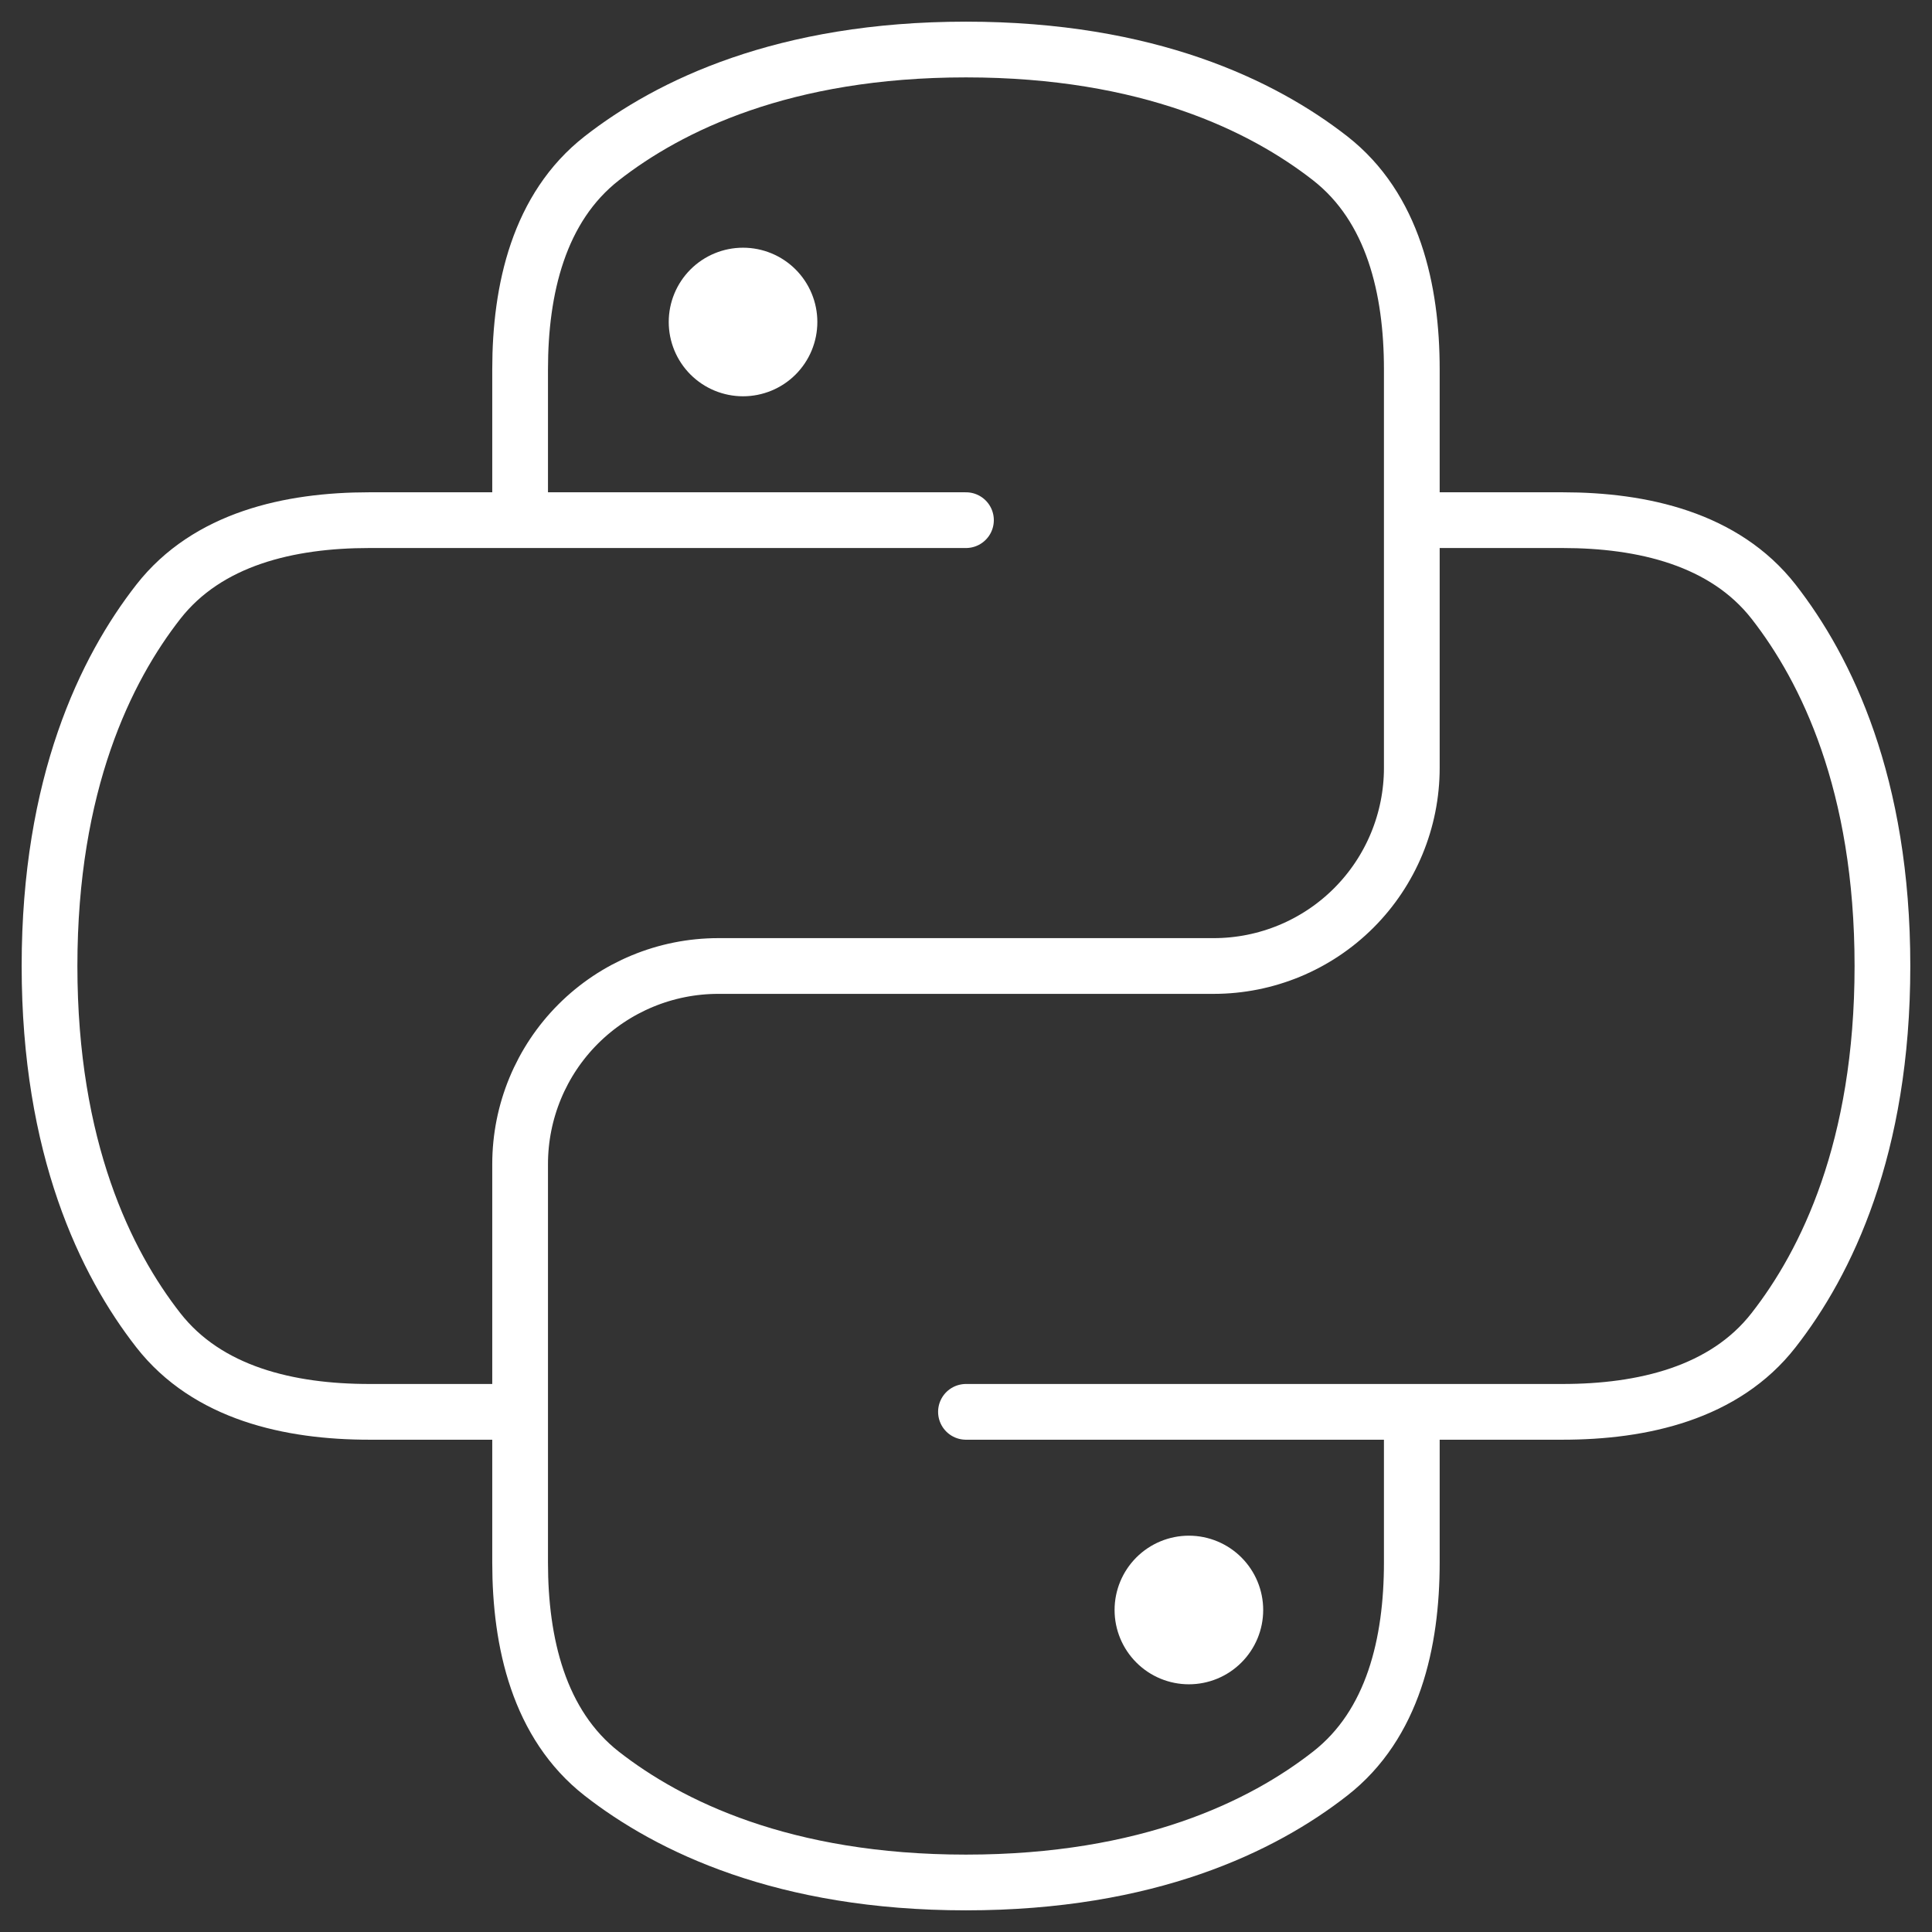 <svg width="52" height="52" viewBox="0 0 52 52" fill="none" xmlns="http://www.w3.org/2000/svg">
<rect x="0" y="0" width="52" height="52" fill="#333333" stroke="none"/>
<path d="M25.999 14H13.999M13.999 14H9.941C7.789 14 5.586 14.501 4.261 16.197C2.847 18.008 1.333 21.091 1.333 26C1.333 30.907 2.847 33.992 4.261 35.803C5.586 37.499 7.789 38 9.941 38H13.999M13.999 14V9.941C13.999 7.789 14.501 5.587 16.197 4.261C18.007 2.848 21.09 1.333 25.999 1.333C30.906 1.333 33.991 2.848 35.802 4.261C37.498 5.587 37.999 7.789 37.999 9.941V14M25.999 38H37.999M37.999 38H42.055C44.207 38 46.413 37.499 47.735 35.803C49.151 33.992 50.666 30.909 50.666 26C50.666 21.093 49.151 18.008 47.738 16.197C46.413 14.501 44.207 14 42.058 14H37.999M37.999 38V42.056C37.999 44.208 37.498 46.413 35.802 47.736C33.991 49.152 30.909 50.667 25.999 50.667C21.093 50.667 18.007 49.152 16.197 47.739C14.501 46.413 13.999 44.208 13.999 42.059V38M37.999 14V20.667C37.999 22.081 37.437 23.438 36.437 24.438C35.437 25.438 34.08 26 32.666 26H19.332C17.918 26 16.561 26.562 15.561 27.562C14.561 28.562 13.999 29.919 13.999 31.333V38" stroke="white" stroke-width="1.5" stroke-linecap="round" stroke-linejoin="round"/>
<path d="M33.999 43.333C33.999 43.864 33.788 44.372 33.413 44.747C33.038 45.123 32.529 45.333 31.999 45.333C31.469 45.333 30.96 45.123 30.585 44.747C30.21 44.372 29.999 43.864 29.999 43.333C29.999 42.803 30.21 42.294 30.585 41.919C30.96 41.544 31.469 41.333 31.999 41.333C32.529 41.333 33.038 41.544 33.413 41.919C33.788 42.294 33.999 42.803 33.999 43.333ZM17.999 8.666C17.999 8.136 18.21 7.627 18.585 7.252C18.96 6.877 19.469 6.667 19.999 6.667C20.529 6.667 21.038 6.877 21.413 7.252C21.788 7.627 21.999 8.136 21.999 8.666C21.999 9.197 21.788 9.706 21.413 10.081C21.038 10.456 20.529 10.666 19.999 10.666C19.469 10.666 18.96 10.456 18.585 10.081C18.21 9.706 17.999 9.197 17.999 8.666Z" fill="white"/>
</svg>
